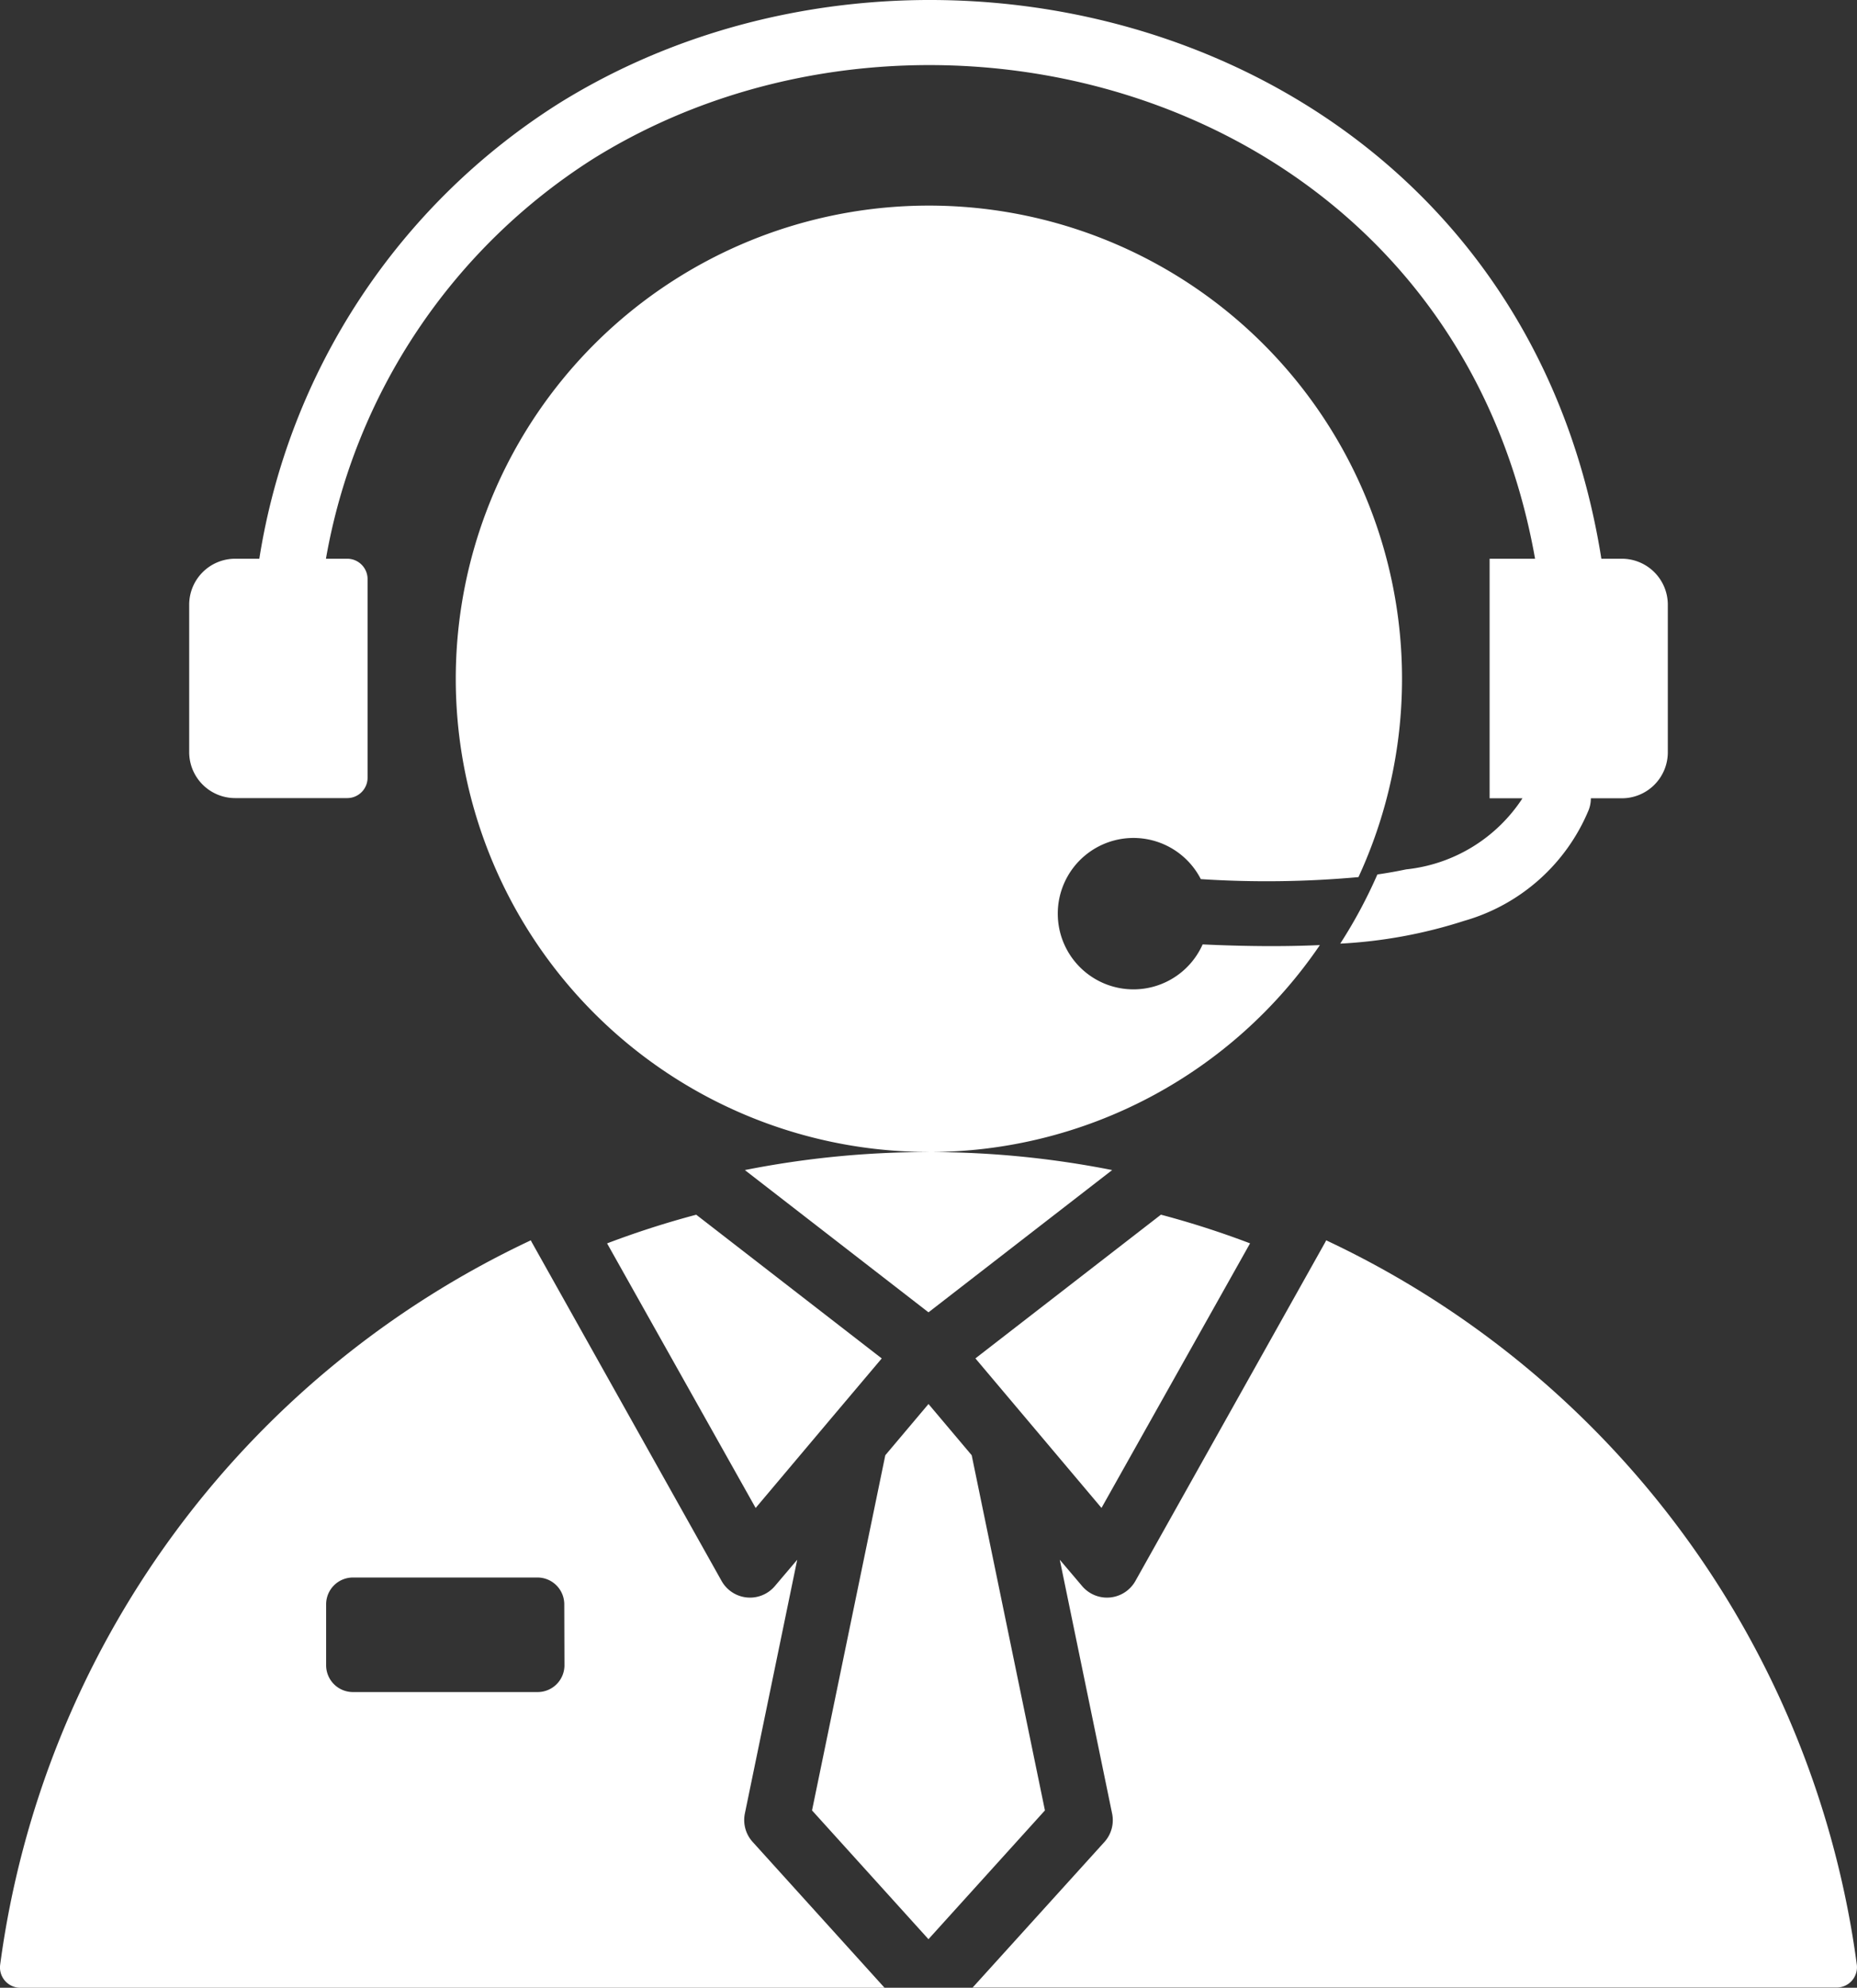 <svg xmlns="http://www.w3.org/2000/svg" width="50" height="53.514" viewBox="0 0 50 53.514">
  <rect x="0" y="0" width="50" height="53.514" fill="#333333" stroke="none"/>
  <path id="Path_7454" data-name="Path 7454" d="M52.024,38.022a12.739,12.739,0,1,1,11.577-7.4,27.389,27.389,0,0,1-4.245.054,2.038,2.038,0,1,0,.049,1.758c1.114.052,2.172.063,3.157.018a12.735,12.735,0,0,1-10.538,5.572,25.334,25.334,0,0,1,4.945.485l-4.945,3.83-4.945-3.83a25.334,25.334,0,0,1,4.945-.485ZM68.017,28.5h-.885V22.051h1.224C66.137,9.543,52.055,5.66,43.015,11.272A16.017,16.017,0,0,0,35.8,22.051h.573a.548.548,0,0,1,.548.548v5.348a.549.549,0,0,1-.548.548H33.356a1.238,1.238,0,0,1-1.238-1.238V23.289a1.238,1.238,0,0,1,1.238-1.238h.65A17.77,17.77,0,0,1,42.09,9.782C52.161,3.529,67.9,7.949,70.141,22.051h.551a1.238,1.238,0,0,1,1.238,1.238v3.968A1.238,1.238,0,0,1,70.693,28.5h-.835a.876.876,0,0,1-.06.319A5.161,5.161,0,0,1,66.446,31.8a13.024,13.024,0,0,1-3.336.613,13.161,13.161,0,0,0,1-1.862q.4-.058.774-.137A4.27,4.27,0,0,0,68.017,28.5ZM41.317,40.4q.016.036.036.071l5.1,9.1a.877.877,0,0,0,1.436.136l.6-.707L47.08,55.83a.877.877,0,0,0,.209.766l3.552,3.927H27.572a.548.548,0,0,1-.544-.618A25.241,25.241,0,0,1,41.317,40.4Zm.9,9.8a.722.722,0,0,0-.722-.722H36.527a.722.722,0,0,0-.722.722V51.84a.722.722,0,0,0,.722.722H41.5a.722.722,0,0,0,.722-.722ZM53.207,60.523,56.759,56.6a.877.877,0,0,0,.209-.766L55.559,49l.6.707a.877.877,0,0,0,1.436-.136l5.1-9.1q.02-.035.036-.071a25.24,25.24,0,0,1,14.288,19.5.548.548,0,0,1-.543.617H53.207ZM50.861,46.186l1.163-1.379,1.163,1.379,1.972,9.562-3.136,3.467-3.135-3.467Zm-1.48-.967-.011.013-2,2.374-4-7.123a24.187,24.187,0,0,1,2.4-.772l4.995,3.869Zm5.3.013-.011-.013-1.383-1.64,4.995-3.869a24.164,24.164,0,0,1,2.4.772l-4,7.123Z" transform="translate(-27.024 -7.009)" fill="#fff" fill-rule="evenodd"/>
</svg>
